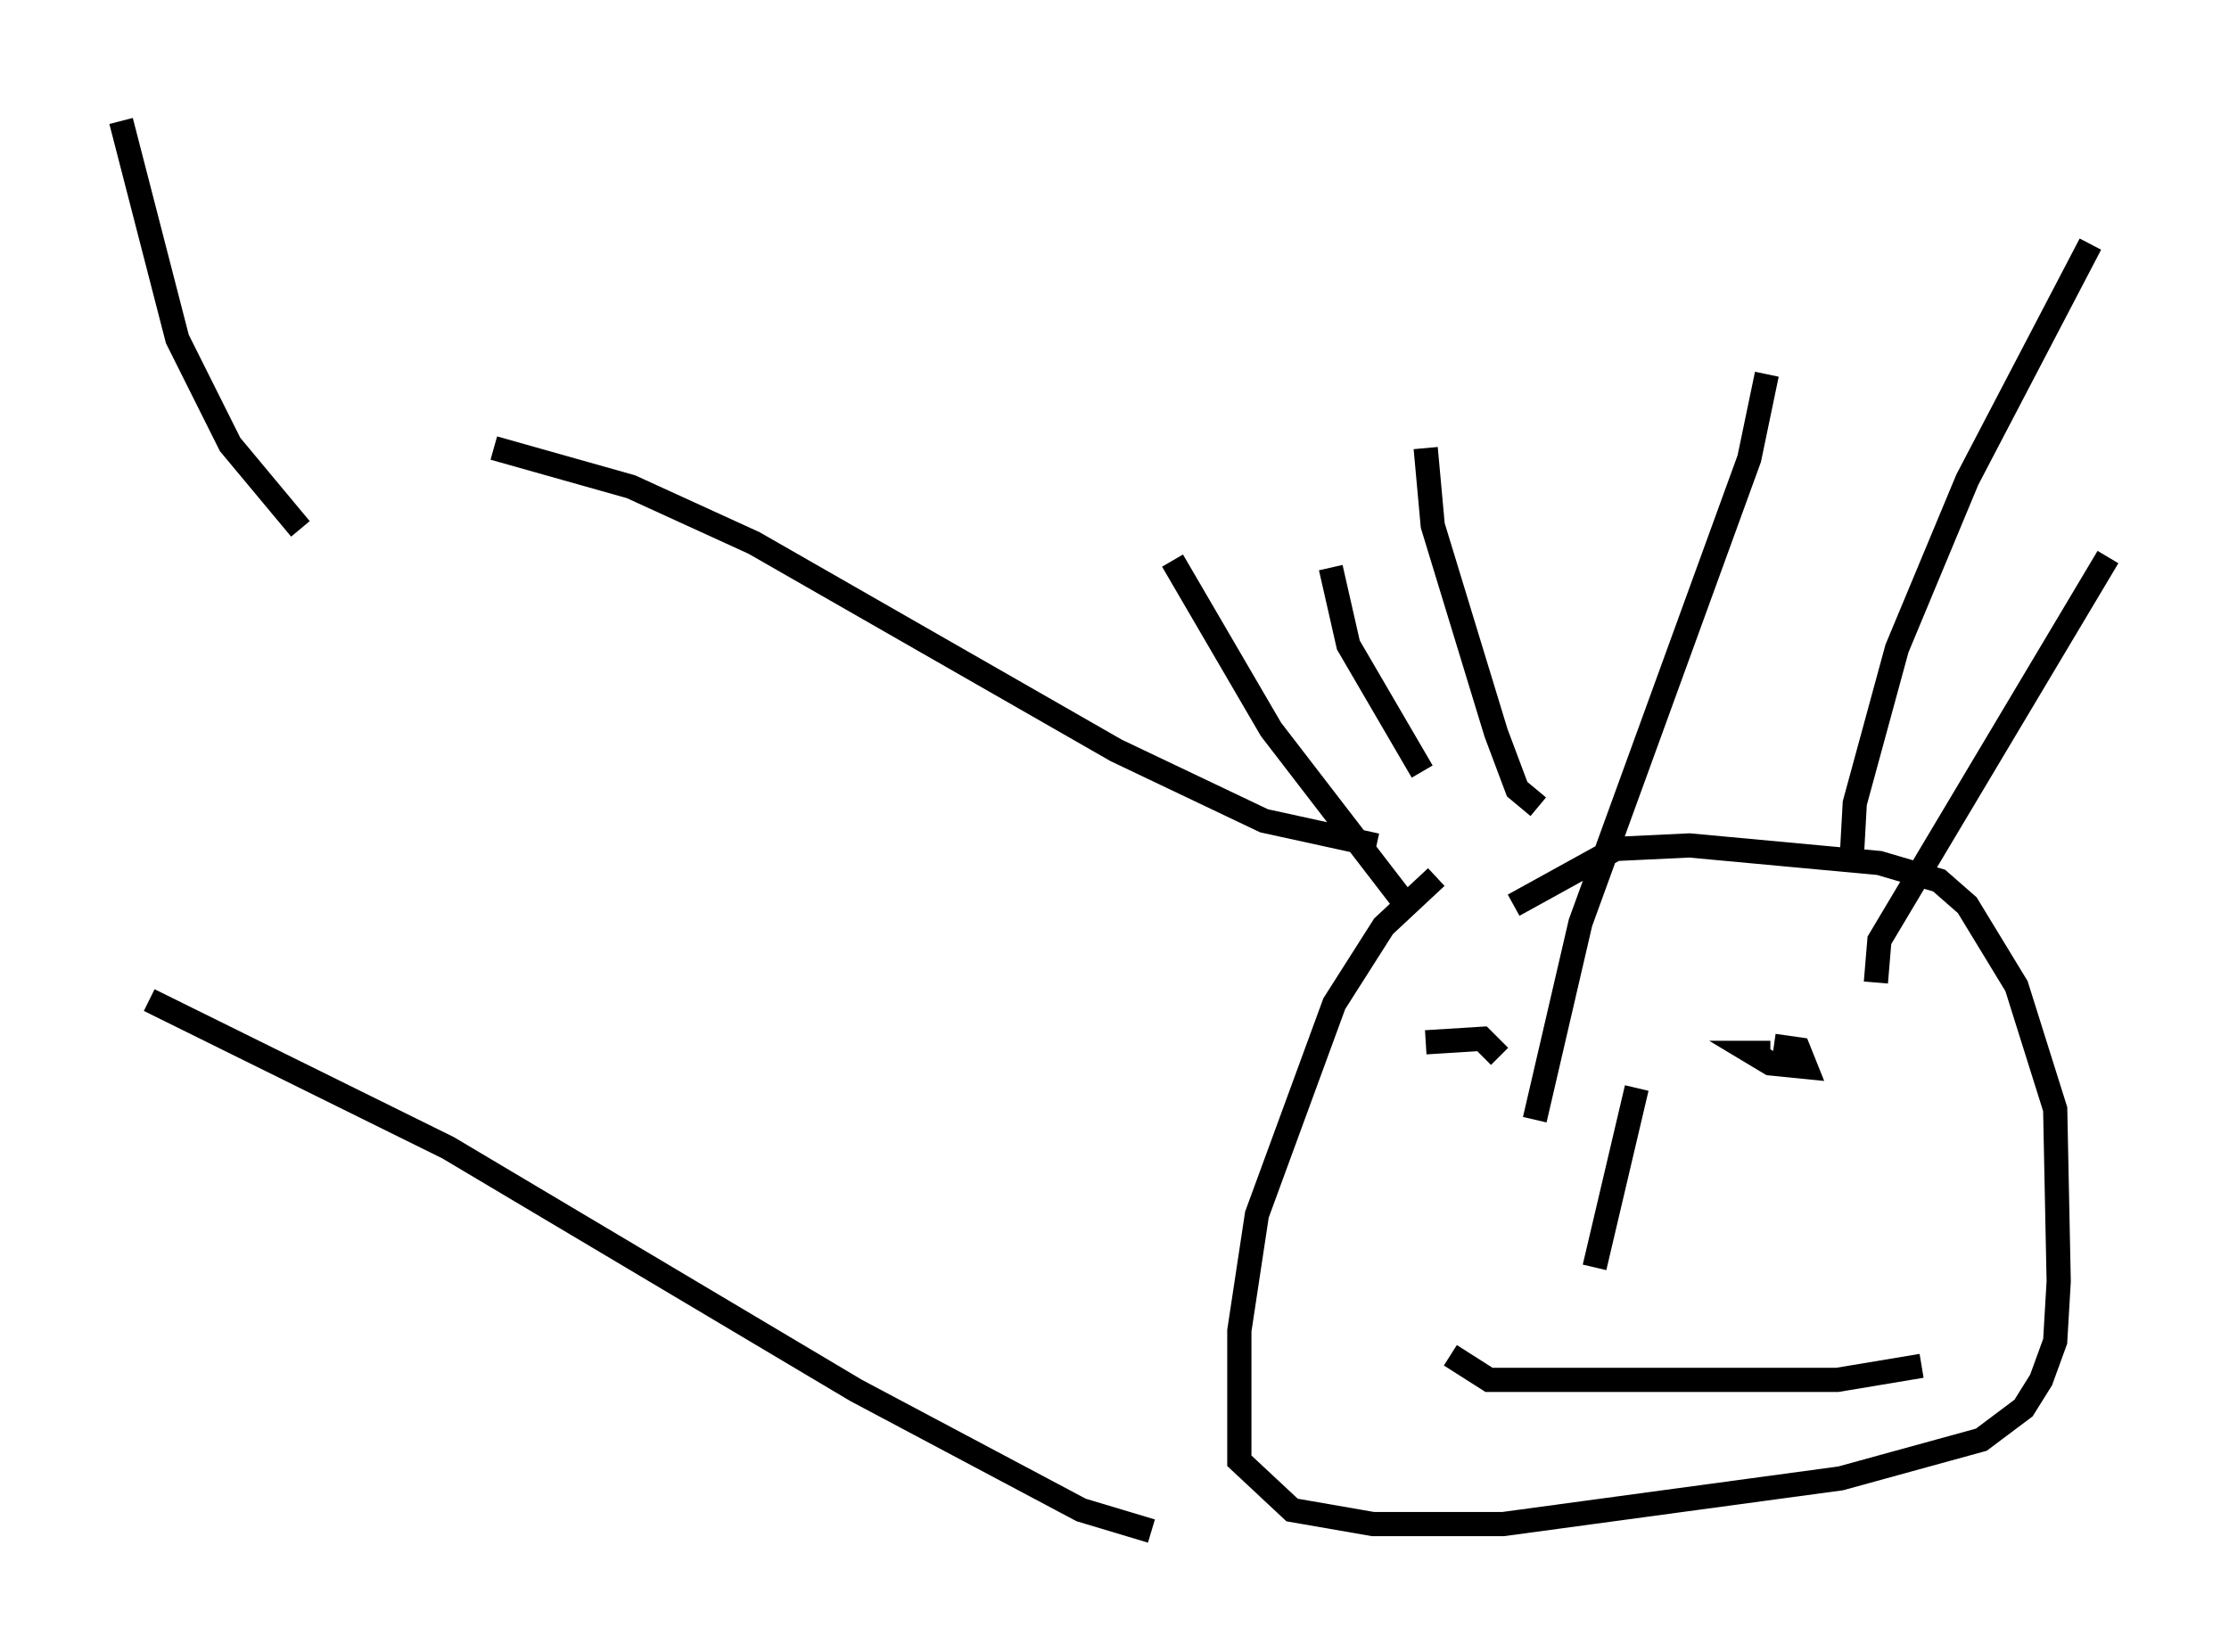 <?xml version="1.0" encoding="utf-8" ?>
<svg baseProfile="full" height="68.246" version="1.1" width="92.067" xmlns="http://www.w3.org/2000/svg" xmlns:ev="http://www.w3.org/2001/xml-events" xmlns:xlink="http://www.w3.org/1999/xlink"><defs /><rect fill="white" height="68.246" width="92.067" x="0" y="0" /><path d="M59.76, 43.927 m2.179, -0.291 l-0.726, -0.726 -2.324, 0.145 m14.235, 0.436 l-0.726, 0.0 0.726, 0.436 l1.453, 0.145 -0.291, -0.726 l-1.017, -0.145 m-5.665, 1.743 l-1.743, 7.408 m-5.955, 3.631 l1.598, 1.017 14.38, 0.0 l3.486, -0.581 m-20.045, -20.19 l-2.179, 2.034 -2.034, 3.196 l-3.196, 8.715 -0.726, 4.793 l0.0, 5.374 2.179, 2.034 l3.341, 0.581 5.374, 0.0 l13.944, -1.888 5.81, -1.598 l1.743, -1.307 0.726, -1.162 l0.581, -1.598 0.145, -2.469 l-0.145, -7.117 -1.598, -5.084 l-2.034, -3.341 -1.162, -1.017 l-2.469, -0.726 -7.844, -0.726 l-3.05, 0.145 -4.212, 2.324 m-14.089, -14.235 l4.067, 6.972 5.81, 7.553 m-3.341, -14.235 l0.726, 3.196 3.05, 5.229 m0.145, -13.363 l0.291, 3.196 2.615, 8.57 l0.872, 2.324 0.872, 0.726 m9.441, -17.866 l-0.726, 3.486 -6.972, 19.173 l-1.888, 8.134 m13.073, -10.458 l0.145, -2.615 1.743, -6.391 l2.905, -6.972 5.084, -9.732 m-11.475, 38.927 l0.0, 0.0 m2.615, -8.425 l0.145, -1.743 9.441, -15.832 m-30.212, 11.911 l-4.648, -1.017 -6.101, -2.905 l-14.961, -8.57 -5.084, -2.324 l-5.665, -1.598 m27.162, 44.737 l-2.905, -0.872 -9.296, -4.939 l-16.849, -10.022 -12.346, -6.101 m6.246, -19.464 l-2.905, -3.486 -2.179, -4.358 l-2.324, -9.006 " fill="none" stroke="black" stroke-width="1" /></svg>